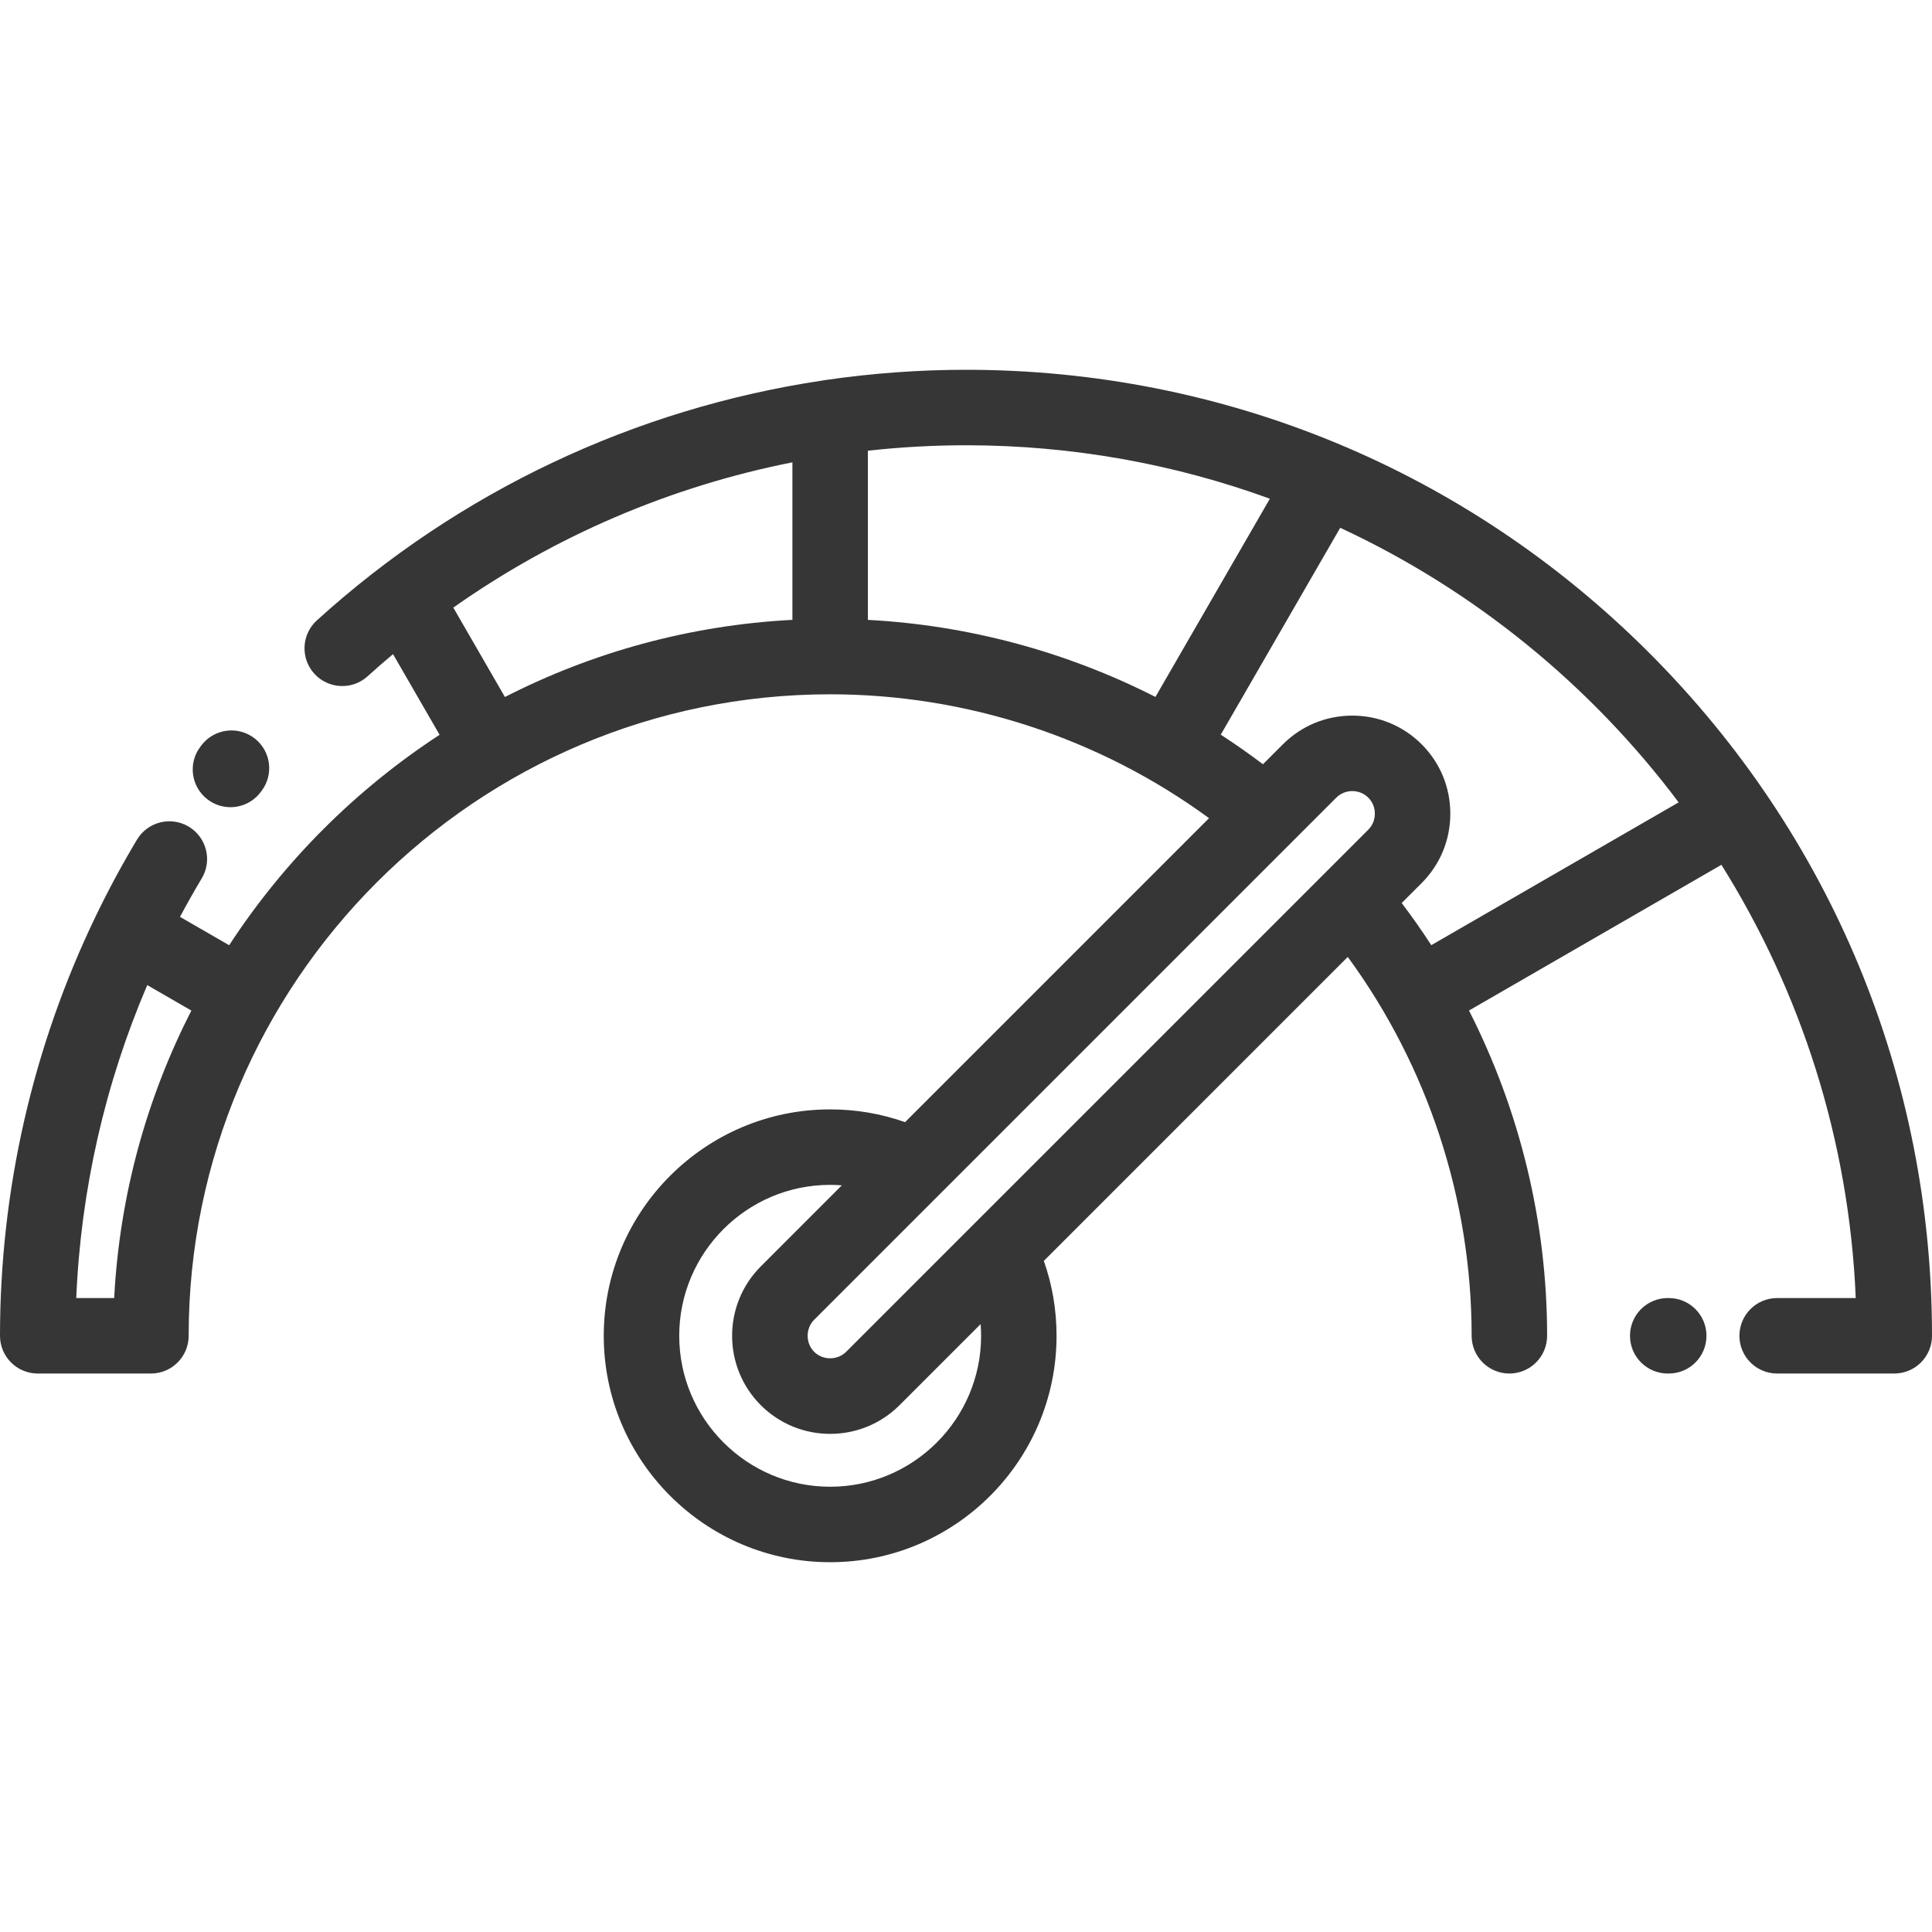 <svg width="60" height="60" viewBox="0 0 60 60" fill="#363636" xmlns="http://www.w3.org/2000/svg">
<g clip-path="url(#clip0_527_622)">
<path d="M6.445 24.826C6.657 24.989 6.908 25.068 7.156 25.068C7.508 25.068 7.857 24.91 8.088 24.609L8.119 24.568C8.512 24.054 8.415 23.319 7.901 22.926C7.387 22.532 6.651 22.63 6.258 23.143L6.227 23.184C5.833 23.698 5.931 24.433 6.445 24.826Z"/>
<path d="M51.825 40.312H51.793C51.146 40.312 50.621 40.837 50.621 41.484C50.621 42.132 51.146 42.656 51.793 42.656H51.825C52.472 42.656 52.996 42.132 52.996 41.484C52.996 40.837 52.472 40.312 51.825 40.312Z"/>
<path d="M51.213 20.271C45.547 14.605 38.013 11.484 30 11.484C28.541 11.484 27.094 11.591 25.669 11.798C25.625 11.803 25.582 11.809 25.54 11.818C19.715 12.69 14.257 15.258 9.841 19.266C9.362 19.701 9.326 20.442 9.761 20.922C10.197 21.401 10.938 21.437 11.417 21.002C11.676 20.766 11.939 20.538 12.206 20.315L13.652 22.82C11.047 24.52 8.817 26.75 7.117 29.355L5.59 28.474C5.805 28.071 6.029 27.673 6.264 27.281C6.598 26.726 6.417 26.006 5.863 25.673C5.307 25.34 4.588 25.52 4.255 26.075C3.796 26.84 3.373 27.625 2.986 28.426C2.98 28.439 2.973 28.451 2.968 28.464C1.02 32.506 0 36.956 0 41.484C0 42.132 0.525 42.656 1.172 42.656H4.688C5.335 42.656 5.859 42.132 5.859 41.484C5.859 30.499 14.796 21.562 25.781 21.562C30.018 21.562 34.149 22.921 37.548 25.409L28.108 34.849C27.364 34.587 26.585 34.453 25.781 34.453C21.904 34.453 18.75 37.608 18.75 41.484C18.75 45.362 21.904 48.516 25.781 48.516C29.658 48.516 32.812 45.362 32.812 41.484C32.812 40.681 32.679 39.901 32.417 39.158L41.856 29.718C44.345 33.117 45.703 37.248 45.703 41.484C45.703 42.132 46.228 42.656 46.875 42.656C47.522 42.656 48.047 42.132 48.047 41.484C48.047 37.955 47.202 34.492 45.621 31.383L53.46 26.857C55.923 30.792 57.425 35.387 57.632 40.312H55.191C54.544 40.312 54.019 40.837 54.019 41.484C54.019 42.132 54.544 42.656 55.191 42.656H58.828C59.475 42.656 60 42.132 60 41.484C60 33.471 56.879 25.937 51.213 20.271ZM3.546 40.312H2.368C2.51 36.953 3.26 33.66 4.573 30.593L5.943 31.384C4.56 34.09 3.713 37.112 3.546 40.312ZM39.437 15.488L35.883 21.644C33.119 20.239 30.075 19.416 26.953 19.251V13.997C27.96 13.886 28.976 13.828 30 13.828C33.313 13.828 36.491 14.415 39.437 15.488ZM14.078 18.87C17.242 16.639 20.827 15.107 24.609 14.358V19.25C21.409 19.417 18.386 20.263 15.681 21.646L14.078 18.87ZM42.494 25.766L26.278 41.981C26.009 42.251 25.554 42.251 25.284 41.981C25.015 41.712 25.015 41.257 25.284 40.987L41.499 24.772C41.631 24.64 41.808 24.568 41.997 24.568C42.186 24.568 42.362 24.64 42.494 24.772C42.625 24.903 42.697 25.08 42.697 25.269C42.697 25.458 42.625 25.635 42.494 25.766ZM30.469 41.484C30.469 44.069 28.366 46.172 25.781 46.172C23.197 46.172 21.094 44.069 21.094 41.484C21.094 38.9 23.197 36.797 25.781 36.797C25.904 36.797 26.024 36.803 26.144 36.812L23.627 39.33C22.439 40.518 22.439 42.451 23.627 43.639C24.221 44.233 25.001 44.53 25.781 44.53C26.562 44.53 27.342 44.233 27.936 43.639L30.454 41.121C30.463 41.242 30.469 41.363 30.469 41.484ZM44.45 29.353C44.16 28.906 43.854 28.47 43.531 28.044L44.151 27.424C44.725 26.85 45.041 26.084 45.041 25.269C45.041 24.454 44.725 23.689 44.151 23.115C43.577 22.541 42.812 22.224 41.997 22.224C41.181 22.224 40.416 22.541 39.842 23.115L39.222 23.735C38.796 23.412 38.359 23.106 37.912 22.816L41.622 16.391C45.791 18.33 49.399 21.277 52.132 24.918L44.45 29.353Z"/>
</g>
<defs>
<clipPath id="clip0_527_622">
<rect width="60" height="60" fill="white"/>
</clipPath>
</defs>
</svg>
